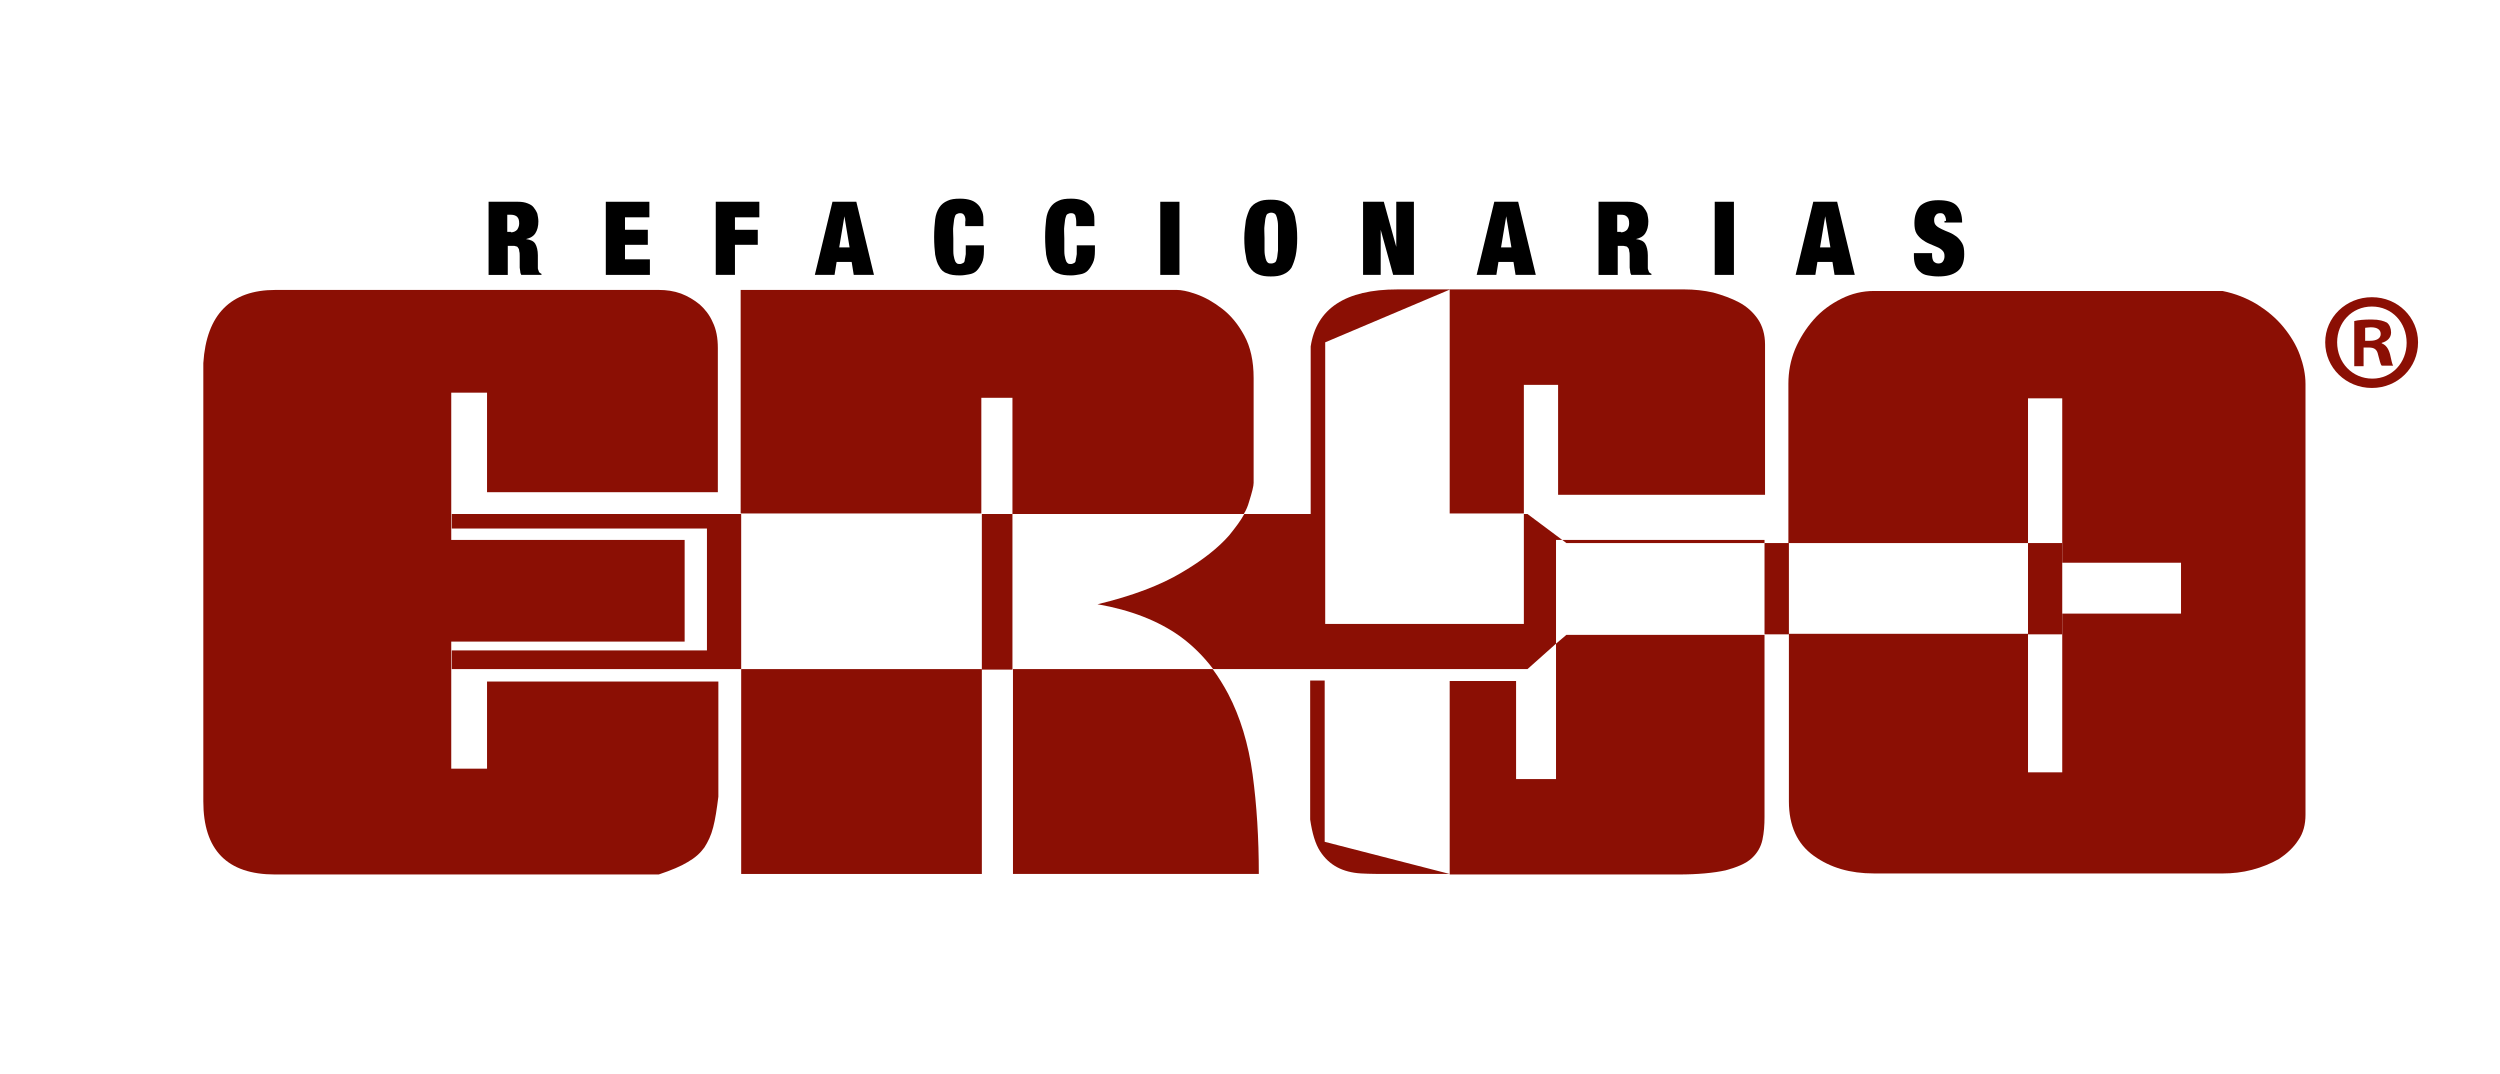 <?xml version="1.0" encoding="utf-8"?>
<!-- Generator: Adobe Illustrator 24.0.1, SVG Export Plug-In . SVG Version: 6.00 Build 0)  -->
<svg version="1.1" id="Capa_1" xmlns="http://www.w3.org/2000/svg" xmlns:xlink="http://www.w3.org/1999/xlink" x="0px" y="0px"
	 viewBox="0 0 482 207" style="enable-background:new 0 0 482 207;" xml:space="preserve">
<style type="text/css">
	.st0{fill:#8B0F04;}
</style>
<g>
	<path class="st0" d="M138.4,94.9V67.1c0-1.9-0.3-3.6-1-5c-0.6-1.4-1.5-2.5-2.5-3.4c-1.1-0.9-2.3-1.6-3.6-2.1
		c-1.4-0.5-2.8-0.7-4.3-0.7H53.1c-8.6,0-13.3,4.7-13.9,14.1v25.4v3.7v30v4.6v20.8c0,9.4,4.6,14.1,13.8,14.1h74
		c2.4-0.8,4.3-1.6,5.6-2.4c1.4-0.8,2.4-1.7,3.2-2.8c0.7-1.1,1.3-2.3,1.7-3.9c0.4-1.5,0.7-3.5,1-5.9v-22.2H93.9v16.8H87v-14.6V129
		v-5.3h45v-19.6H87v-5v-3.7V75.7h6.9v19.2C93.9,94.9,138.4,94.9,138.4,94.9z"/>
	<path class="st0" d="M189.3,76.7h5.9v22.4h44.6c0.5-0.8,0.8-1.6,1-2.3c0.6-1.9,0.9-3.1,0.9-3.7V72.9c0-3.3-0.6-6-1.8-8.2
		c-1.2-2.2-2.6-3.9-4.3-5.2s-3.3-2.2-5-2.8s-2.9-0.8-3.7-0.8h-84.1V99h46.4V76.7H189.3z"/>
	<rect x="142.9" y="129" class="st0" width="46.4" height="39.5"/>
	<path class="st0" d="M195.2,168.5h47.5c0-6.9-0.4-13.3-1.2-19.2s-2.4-11.1-4.7-15.5c-0.9-1.7-1.9-3.3-3-4.8h-38.5v39.5H195.2z"/>
	<path class="st0" d="M293.8,99.1V74.2h6.6v21.2h39.9v-29c0-1.9-0.5-3.6-1.4-4.9c-0.9-1.3-2.1-2.4-3.6-3.2s-3.2-1.4-5-1.9
		c-1.8-0.4-3.7-0.6-5.5-0.6h-45.3V99h14.3V99.1z"/>
	<polygon class="st0" points="301.2,104.1 302,104.7 340.2,104.7 340.2,104.1 	"/>
	<path class="st0" d="M252.6,158c0.4,2.7,1,4.7,1.9,6.1c0.9,1.4,2,2.4,3.3,3.1c1.3,0.7,2.9,1.1,4.6,1.2c1.7,0.1,3.7,0.1,5.8,0.1
		h11.3l-24.1-6.2v-31.1h-2.8L252.6,158L252.6,158z"/>
	<path class="st0" d="M300,124.1v26.1h-7.7v-18.9h-12.8v37.3h44c3.9,0,6.9-0.3,9.2-0.8c2.2-0.6,3.9-1.3,5-2.3s1.8-2.2,2.1-3.6
		c0.3-1.4,0.4-2.8,0.4-4.4v-35.1H302L300,124.1z"/>
	<path class="st0" d="M443.4,68.4c-0.7-1.9-1.8-3.7-3.2-5.4c-1.4-1.7-3.1-3.1-5-4.3c-2-1.2-4.2-2.1-6.7-2.6h-67.2
		c-2.2,0-4.3,0.5-6.3,1.5s-3.8,2.3-5.3,4s-2.7,3.6-3.6,5.7c-0.9,2.2-1.3,4.4-1.3,6.7v30.7H391V76.8h6.6v21.4v6.5v3.8h22.9v9.8h-22.9
		v0.1v3.8v6.4v20.3H391v-26.7h-46.1v32.3c0,4.7,1.6,8.2,4.8,10.5c3.2,2.3,7,3.4,11.6,3.4h67.3c1.8,0,3.7-0.2,5.6-0.7
		s3.6-1.2,5.2-2.1c1.5-1,2.8-2.2,3.7-3.6c1-1.4,1.4-3.1,1.4-4.9v-22.9v-16v-9.9v-9.4V74C444.5,72.2,444.1,70.3,443.4,68.4"/>
	<rect x="340.2" y="104.7" class="st0" width="4.7" height="17.6"/>
	<polygon class="st0" points="87.1,99.1 87.1,101.9 136.3,101.9 136.3,125.4 87.1,125.4 87.1,129 142.9,129 142.9,99.1 	"/>
	<rect x="391" y="104.7" class="st0" width="6.6" height="17.6"/>
	<path class="st0" d="M294.5,129l5.5-4.9v-20h1.2l-6.7-5h-0.7v21.2h-38.3V98l0,0V66l24.1-10.2h-10.2c-10,0-15.6,3.7-16.7,11V98v1.1
		h-12.8c-0.7,1.3-1.7,2.6-2.9,4.1c-2.1,2.4-5.1,4.8-9.2,7.2c-4,2.4-9.5,4.5-16.2,6.1c6.4,1.1,11.7,3.2,15.8,6.1
		c2.5,1.8,4.7,4,6.5,6.4L294.5,129L294.5,129z"/>
	<rect x="189.3" y="99.1" class="st0" width="5.9" height="30"/>
</g>
<g>
	<path d="M99.9,38.9c0.7,0,1.3,0.1,1.8,0.3c0.5,0.2,0.9,0.4,1.2,0.8s0.5,0.7,0.7,1.2c0.1,0.5,0.2,1,0.2,1.5c0,0.9-0.2,1.7-0.6,2.3
		s-1,0.9-1.8,1.1v0c0.9,0.1,1.5,0.4,1.8,0.9c0.3,0.5,0.5,1.3,0.5,2.2v1.2c0,0.2,0,0.4,0,0.6c0,0.2,0,0.4,0,0.6s0,0.3,0.1,0.5
		s0.1,0.3,0.1,0.3c0.1,0.1,0.1,0.2,0.2,0.2c0.1,0.1,0.1,0.1,0.3,0.2v0.2h-3.9c-0.1-0.2-0.2-0.4-0.2-0.7c0-0.2-0.1-0.5-0.1-0.7
		c0-0.2,0-0.5,0-0.7c0-0.2,0-0.4,0-0.6v-0.9c0-0.4,0-0.7-0.1-1c0-0.3-0.1-0.5-0.2-0.6c-0.1-0.2-0.2-0.3-0.4-0.3
		c-0.2-0.1-0.3-0.1-0.6-0.1h-1v5.6h-3.7V38.9H99.9z M98.5,44.8c0.5,0,0.9-0.2,1.2-0.5c0.2-0.3,0.4-0.7,0.4-1.2c0-0.6-0.1-1-0.4-1.3
		c-0.2-0.2-0.6-0.4-1.2-0.4h-0.7v3.3H98.5z"/>
	<path d="M125.2,38.9v3h-4.7v2.4h4.4v2.9h-4.4v2.8h4.8v3h-8.5V38.9H125.2z"/>
	<path d="M146.4,38.9v3h-4.7v2.4h4.4v2.9h-4.4v5.8h-3.7V38.9H146.4z"/>
	<path d="M165.1,38.9l3.4,14.1h-3.9l-0.4-2.5h-2.9l-0.4,2.5h-3.8l3.4-14.1H165.1z M162.8,41.7l-1,6h2L162.8,41.7L162.8,41.7z"/>
	<path d="M185.9,41.5c-0.2-0.3-0.4-0.4-0.8-0.4c-0.3,0-0.5,0.1-0.7,0.2c-0.2,0.1-0.3,0.4-0.4,0.8c-0.1,0.4-0.1,0.9-0.2,1.5
		s0,1.4,0,2.4c0,0.9,0,1.7,0,2.4s0.1,1.1,0.2,1.5c0.1,0.4,0.2,0.6,0.4,0.8s0.4,0.2,0.7,0.2c0.2,0,0.4-0.1,0.6-0.2s0.3-0.3,0.3-0.6
		c0.1-0.3,0.1-0.6,0.2-1.1c0-0.4,0-1,0-1.7h3.5v1c0,1-0.1,1.8-0.4,2.4s-0.6,1.1-1,1.5c-0.4,0.4-0.9,0.6-1.5,0.7
		c-0.6,0.1-1.1,0.2-1.7,0.2c-1,0-1.9-0.1-2.5-0.4c-0.7-0.2-1.2-0.7-1.5-1.3c-0.4-0.6-0.6-1.3-0.8-2.3c-0.1-0.9-0.2-2-0.2-3.4
		c0-1.3,0.1-2.5,0.2-3.4s0.4-1.7,0.8-2.3c0.4-0.6,0.9-1,1.6-1.3c0.6-0.3,1.4-0.4,2.4-0.4c0.8,0,1.5,0.1,2.1,0.3
		c0.6,0.2,1,0.5,1.4,0.9c0.4,0.4,0.6,0.9,0.8,1.4s0.2,1.2,0.2,1.8v0.9h-3.5v-0.8C186.2,42.3,186.1,41.8,185.9,41.5z"/>
	<path d="M207.3,41.5c-0.2-0.3-0.4-0.4-0.8-0.4c-0.3,0-0.5,0.1-0.7,0.2c-0.2,0.1-0.3,0.4-0.4,0.8c-0.1,0.4-0.1,0.9-0.2,1.5
		s0,1.4,0,2.4c0,0.9,0,1.7,0,2.4s0.1,1.1,0.2,1.5c0.1,0.4,0.2,0.6,0.4,0.8s0.4,0.2,0.7,0.2c0.2,0,0.4-0.1,0.6-0.2s0.3-0.3,0.3-0.6
		c0.1-0.3,0.1-0.6,0.2-1.1c0-0.4,0-1,0-1.7h3.5v1c0,1-0.1,1.8-0.4,2.4s-0.6,1.1-1,1.5c-0.4,0.4-0.9,0.6-1.5,0.7
		c-0.6,0.1-1.1,0.2-1.7,0.2c-1,0-1.9-0.1-2.5-0.4c-0.7-0.2-1.2-0.7-1.5-1.3c-0.4-0.6-0.6-1.3-0.8-2.3c-0.1-0.9-0.2-2-0.2-3.4
		c0-1.3,0.1-2.5,0.2-3.4s0.4-1.7,0.8-2.3c0.4-0.6,0.9-1,1.6-1.3c0.6-0.3,1.4-0.4,2.4-0.4c0.8,0,1.5,0.1,2.1,0.3
		c0.6,0.2,1,0.5,1.4,0.9c0.4,0.4,0.6,0.9,0.8,1.4s0.2,1.2,0.2,1.8v0.9h-3.5v-0.8C207.5,42.3,207.4,41.8,207.3,41.5z"/>
	<path d="M227.4,38.9v14.1h-3.7V38.9H227.4z"/>
	<path d="M240.2,42.5c0.2-0.9,0.5-1.7,0.8-2.3c0.4-0.6,0.9-1,1.6-1.3c0.6-0.3,1.4-0.4,2.4-0.4s1.7,0.1,2.4,0.4
		c0.6,0.3,1.2,0.7,1.6,1.3c0.4,0.6,0.7,1.3,0.8,2.3c0.2,0.9,0.3,2,0.3,3.4s-0.1,2.4-0.3,3.4c-0.2,0.9-0.5,1.7-0.8,2.3
		c-0.4,0.6-0.9,1-1.6,1.3s-1.4,0.4-2.4,0.4s-1.7-0.1-2.4-0.4c-0.6-0.2-1.2-0.7-1.6-1.3c-0.4-0.6-0.7-1.3-0.8-2.3
		c-0.2-0.9-0.3-2-0.3-3.4S240.1,43.5,240.2,42.5z M243.8,48.3c0,0.6,0.1,1.1,0.2,1.5c0.1,0.4,0.2,0.6,0.4,0.8s0.4,0.2,0.7,0.2
		c0.3,0,0.5-0.1,0.7-0.2c0.2-0.1,0.3-0.4,0.4-0.8c0.1-0.4,0.1-0.9,0.2-1.5c0-0.6,0-1.4,0-2.4c0-0.9,0-1.7,0-2.4
		c0-0.6-0.1-1.1-0.2-1.5c-0.1-0.4-0.2-0.6-0.4-0.8c-0.2-0.1-0.4-0.2-0.7-0.2c-0.3,0-0.5,0.1-0.7,0.2c-0.2,0.1-0.3,0.4-0.4,0.8
		c-0.1,0.4-0.1,0.9-0.2,1.5s0,1.4,0,2.4C243.8,46.8,243.8,47.6,243.8,48.3z"/>
	<path d="M266.8,38.9l2.4,8.7h0v-8.7h3.4v14.1h-4l-2.4-8.7h0v8.7h-3.4V38.9H266.8z"/>
	<path d="M292.7,38.9l3.4,14.1h-3.9l-0.4-2.5h-2.9l-0.4,2.5h-3.8l3.4-14.1H292.7z M290.4,41.7l-1,6h2L290.4,41.7L290.4,41.7z"/>
	<path d="M313.9,38.9c0.7,0,1.3,0.1,1.8,0.3c0.5,0.2,0.9,0.4,1.2,0.8s0.5,0.7,0.7,1.2c0.1,0.5,0.2,1,0.2,1.5c0,0.9-0.2,1.7-0.6,2.3
		s-1,0.9-1.8,1.1v0c0.9,0.1,1.5,0.4,1.8,0.9s0.5,1.3,0.5,2.2v1.2c0,0.2,0,0.4,0,0.6c0,0.2,0,0.4,0,0.6c0,0.2,0,0.3,0.1,0.5
		s0.1,0.3,0.1,0.3c0.1,0.1,0.1,0.2,0.2,0.2c0.1,0.1,0.1,0.1,0.3,0.2v0.2h-3.9c-0.1-0.2-0.2-0.4-0.2-0.7c0-0.2-0.1-0.5-0.1-0.7
		s0-0.5,0-0.7c0-0.2,0-0.4,0-0.6v-0.9c0-0.4,0-0.7-0.1-1c0-0.3-0.1-0.5-0.2-0.6s-0.2-0.3-0.4-0.3s-0.3-0.1-0.6-0.1h-1v5.6h-3.7V38.9
		H313.9z M312.5,44.8c0.5,0,0.9-0.2,1.2-0.5c0.2-0.3,0.4-0.7,0.4-1.2c0-0.6-0.1-1-0.4-1.3s-0.6-0.4-1.2-0.4h-0.7v3.3H312.5z"/>
	<path d="M334.3,38.9v14.1h-3.7V38.9H334.3z"/>
	<path d="M354.2,38.9l3.4,14.1h-3.9l-0.4-2.5h-2.9l-0.4,2.5h-3.8l3.4-14.1H354.2z M351.9,41.7l-1,6h2L351.9,41.7L351.9,41.7z"/>
	<path d="M375.2,42.6c0-0.4-0.1-0.8-0.3-1.1c-0.2-0.3-0.4-0.4-0.8-0.4c-0.4,0-0.7,0.1-0.9,0.4c-0.2,0.3-0.3,0.5-0.3,0.9
		c0,0.5,0.1,0.8,0.4,1.1c0.3,0.3,0.7,0.5,1.1,0.7c0.4,0.2,0.9,0.4,1.4,0.6c0.5,0.2,1,0.5,1.4,0.8c0.4,0.3,0.8,0.8,1.1,1.3
		c0.3,0.5,0.4,1.2,0.4,2.1c0,1.5-0.4,2.6-1.3,3.3c-0.9,0.7-2.1,1-3.7,1c-0.8,0-1.4-0.1-2-0.2c-0.6-0.1-1.1-0.3-1.5-0.7
		c-0.4-0.3-0.7-0.7-0.9-1.2c-0.2-0.5-0.3-1.1-0.3-1.9v-0.5h3.5v0.3c0,0.6,0.1,1,0.3,1.3c0.2,0.2,0.5,0.4,0.9,0.4
		c0.4,0,0.7-0.1,0.9-0.4c0.2-0.3,0.3-0.6,0.3-1c0-0.5-0.1-0.8-0.4-1.1c-0.3-0.3-0.6-0.5-1.1-0.7s-0.9-0.4-1.4-0.6
		c-0.5-0.2-1-0.5-1.4-0.8c-0.4-0.3-0.8-0.7-1.1-1.2c-0.3-0.5-0.4-1.2-0.4-2c0-1.4,0.4-2.5,1.1-3.3c0.8-0.7,1.9-1.1,3.5-1.1
		c1.6,0,2.8,0.3,3.5,1c0.7,0.7,1.1,1.8,1.1,3.3h-3.4V42.6z"/>
</g>
<g>
	<path class="st0" d="M466.2,66c0,4.9-3.9,8.8-8.9,8.8c-5,0-9-3.9-9-8.8c0-4.8,4-8.7,9-8.7C462.3,57.3,466.2,61.2,466.2,66z
		 M450.6,66c0,3.9,2.9,7,6.8,7c3.8,0,6.6-3.1,6.6-6.9c0-3.9-2.8-7-6.7-7C453.4,59.1,450.6,62.2,450.6,66z M455.9,70.6h-2v-8.7
		c0.8-0.2,1.9-0.3,3.3-0.3c1.6,0,2.4,0.3,3,0.6c0.5,0.4,0.8,1.1,0.8,1.9c0,1-0.7,1.7-1.8,2v0.1c0.8,0.3,1.3,1,1.6,2.1
		c0.3,1.3,0.4,1.9,0.6,2.2h-2.2c-0.3-0.3-0.4-1.1-0.7-2.1c-0.2-1-0.7-1.4-1.8-1.4h-1V70.6z M456,65.7h1c1.1,0,2-0.4,2-1.3
		c0-0.8-0.6-1.3-1.9-1.3c-0.5,0-0.9,0.1-1.1,0.1V65.7z"/>
</g>
</svg>
